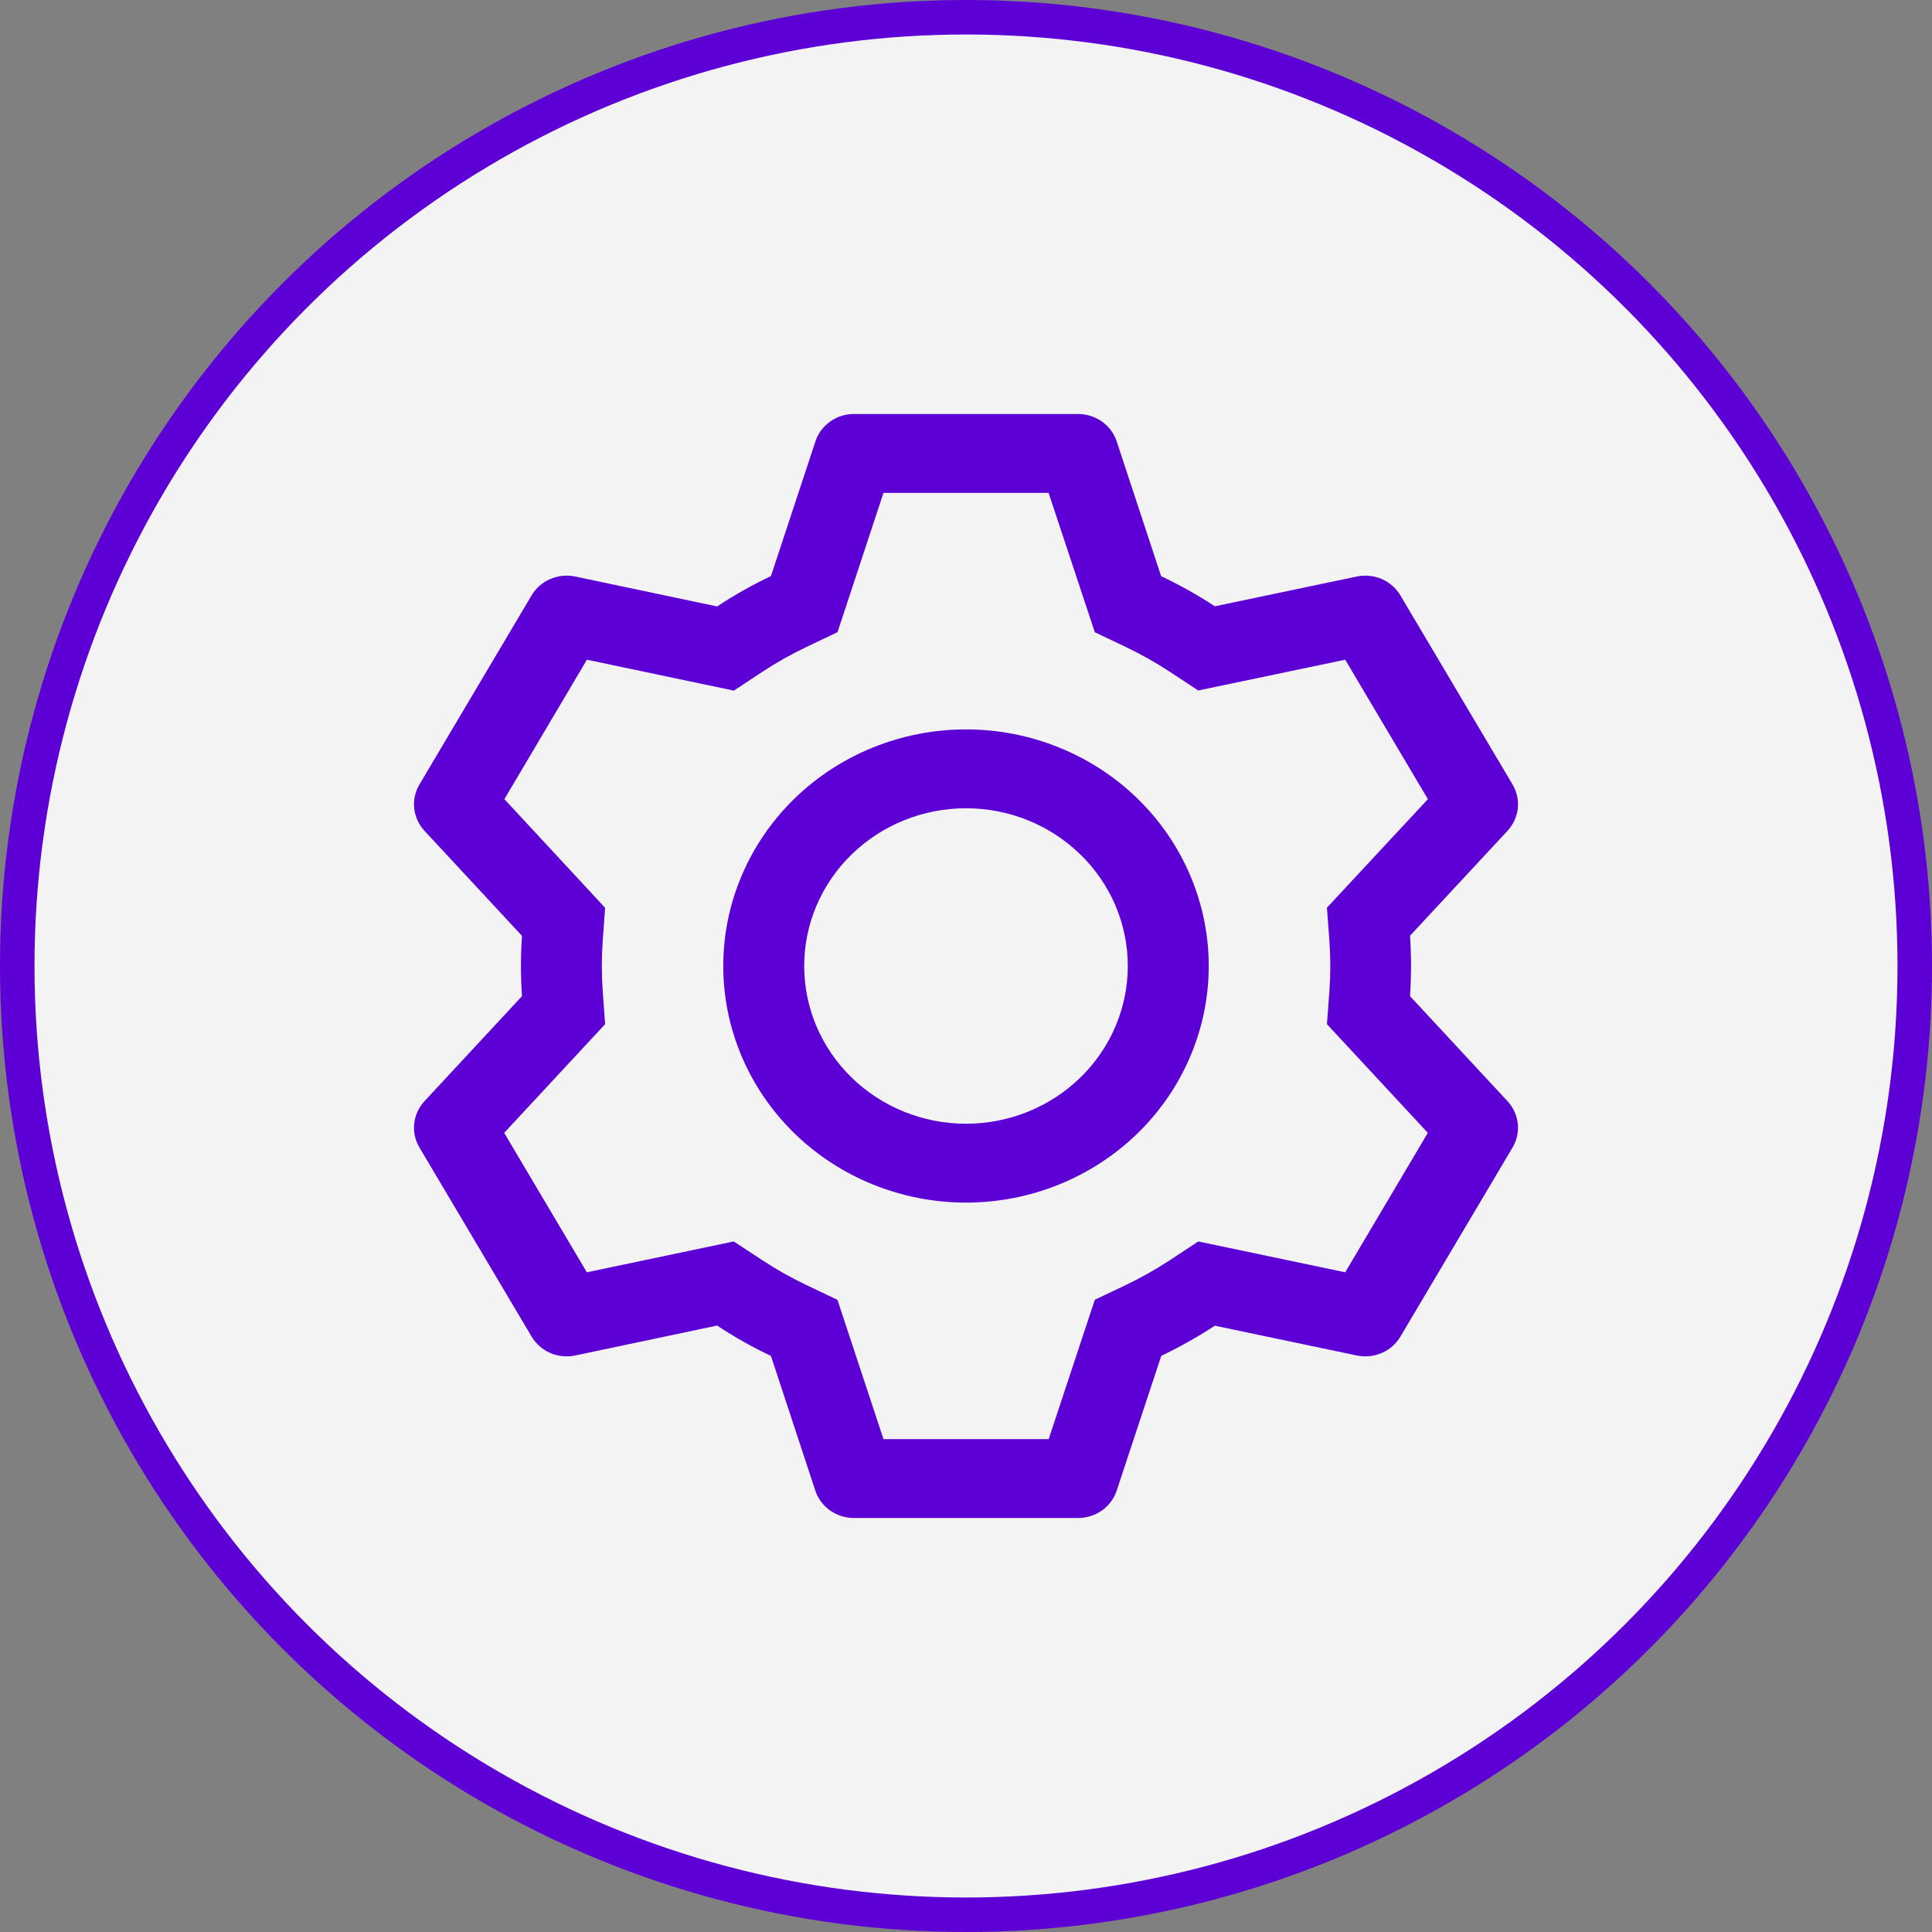<svg width="28" height="28" viewBox="0 0 28 28" fill="none" xmlns="http://www.w3.org/2000/svg">
<rect x="0" y="0" width="28" height="28" fill="#808080" stroke="none"/>
<circle cx="14" cy="14" r="13.75" fill="#F3F3F3" stroke="#5D00D5" stroke-width="0.5"/>
<path d="M15.625 6C15.749 6 15.87 6.038 15.971 6.11C16.071 6.181 16.146 6.281 16.184 6.397L16.828 8.35C17.099 8.479 17.359 8.624 17.606 8.787L19.665 8.355C19.787 8.33 19.913 8.343 20.027 8.392C20.14 8.442 20.234 8.525 20.296 8.63L21.922 11.371C21.984 11.476 22.01 11.598 21.997 11.718C21.983 11.838 21.931 11.951 21.848 12.041L20.435 13.561C20.455 13.853 20.455 14.145 20.435 14.437L21.848 15.959C21.931 16.049 21.983 16.162 21.997 16.282C22.01 16.402 21.984 16.524 21.922 16.629L20.296 19.371C20.234 19.476 20.14 19.559 20.026 19.608C19.913 19.657 19.787 19.67 19.665 19.645L17.606 19.213C17.36 19.375 17.099 19.521 16.83 19.65L16.184 21.603C16.146 21.719 16.071 21.819 15.971 21.89C15.87 21.962 15.749 22 15.625 22H12.375C12.251 22 12.13 21.962 12.029 21.89C11.929 21.819 11.854 21.719 11.816 21.603L11.173 19.651C10.902 19.523 10.642 19.376 10.393 19.211L8.335 19.645C8.213 19.67 8.087 19.657 7.973 19.608C7.86 19.558 7.766 19.475 7.704 19.37L6.078 16.629C6.016 16.524 5.99 16.402 6.003 16.282C6.017 16.162 6.069 16.049 6.152 15.959L7.565 14.437C7.545 14.146 7.545 13.854 7.565 13.563L6.152 12.041C6.069 11.951 6.017 11.838 6.003 11.718C5.99 11.598 6.016 11.476 6.078 11.371L7.704 8.629C7.766 8.524 7.86 8.441 7.974 8.392C8.087 8.343 8.213 8.33 8.335 8.355L10.393 8.789C10.641 8.625 10.902 8.478 11.173 8.349L11.818 6.397C11.855 6.282 11.93 6.182 12.03 6.11C12.129 6.039 12.25 6 12.373 6H15.624H15.625ZM15.196 7.143H12.804L12.138 9.162L11.689 9.376C11.468 9.481 11.255 9.601 11.051 9.735L10.636 10.009L8.506 9.561L7.31 11.582L8.77 13.157L8.735 13.641C8.718 13.88 8.718 14.12 8.735 14.359L8.77 14.843L7.307 16.418L8.505 18.439L10.634 17.992L11.05 18.265C11.254 18.399 11.467 18.519 11.687 18.624L12.137 18.838L12.804 20.857H15.198L15.867 18.837L16.315 18.624C16.535 18.519 16.748 18.399 16.952 18.265L17.366 17.992L19.496 18.439L20.693 16.418L19.231 14.843L19.267 14.359C19.284 14.12 19.284 13.879 19.267 13.64L19.231 13.155L20.694 11.582L19.496 9.561L17.366 10.007L16.952 9.735C16.748 9.601 16.535 9.481 16.315 9.376L15.867 9.163L15.197 7.143H15.196ZM14 10.571C14.933 10.571 15.828 10.933 16.488 11.576C17.147 12.219 17.518 13.091 17.518 14C17.518 14.909 17.147 15.781 16.488 16.424C15.828 17.067 14.933 17.429 14 17.429C13.067 17.429 12.172 17.067 11.512 16.424C10.853 15.781 10.482 14.909 10.482 14C10.482 13.091 10.853 12.219 11.512 11.576C12.172 10.933 13.067 10.571 14 10.571ZM14 11.714C13.378 11.714 12.781 11.955 12.342 12.384C11.902 12.812 11.655 13.394 11.655 14C11.655 14.606 11.902 15.188 12.342 15.616C12.781 16.045 13.378 16.286 14 16.286C14.622 16.286 15.219 16.045 15.658 15.616C16.098 15.188 16.345 14.606 16.345 14C16.345 13.394 16.098 12.812 15.658 12.384C15.219 11.955 14.622 11.714 14 11.714Z" fill="#5D00D5"/>
</svg>
